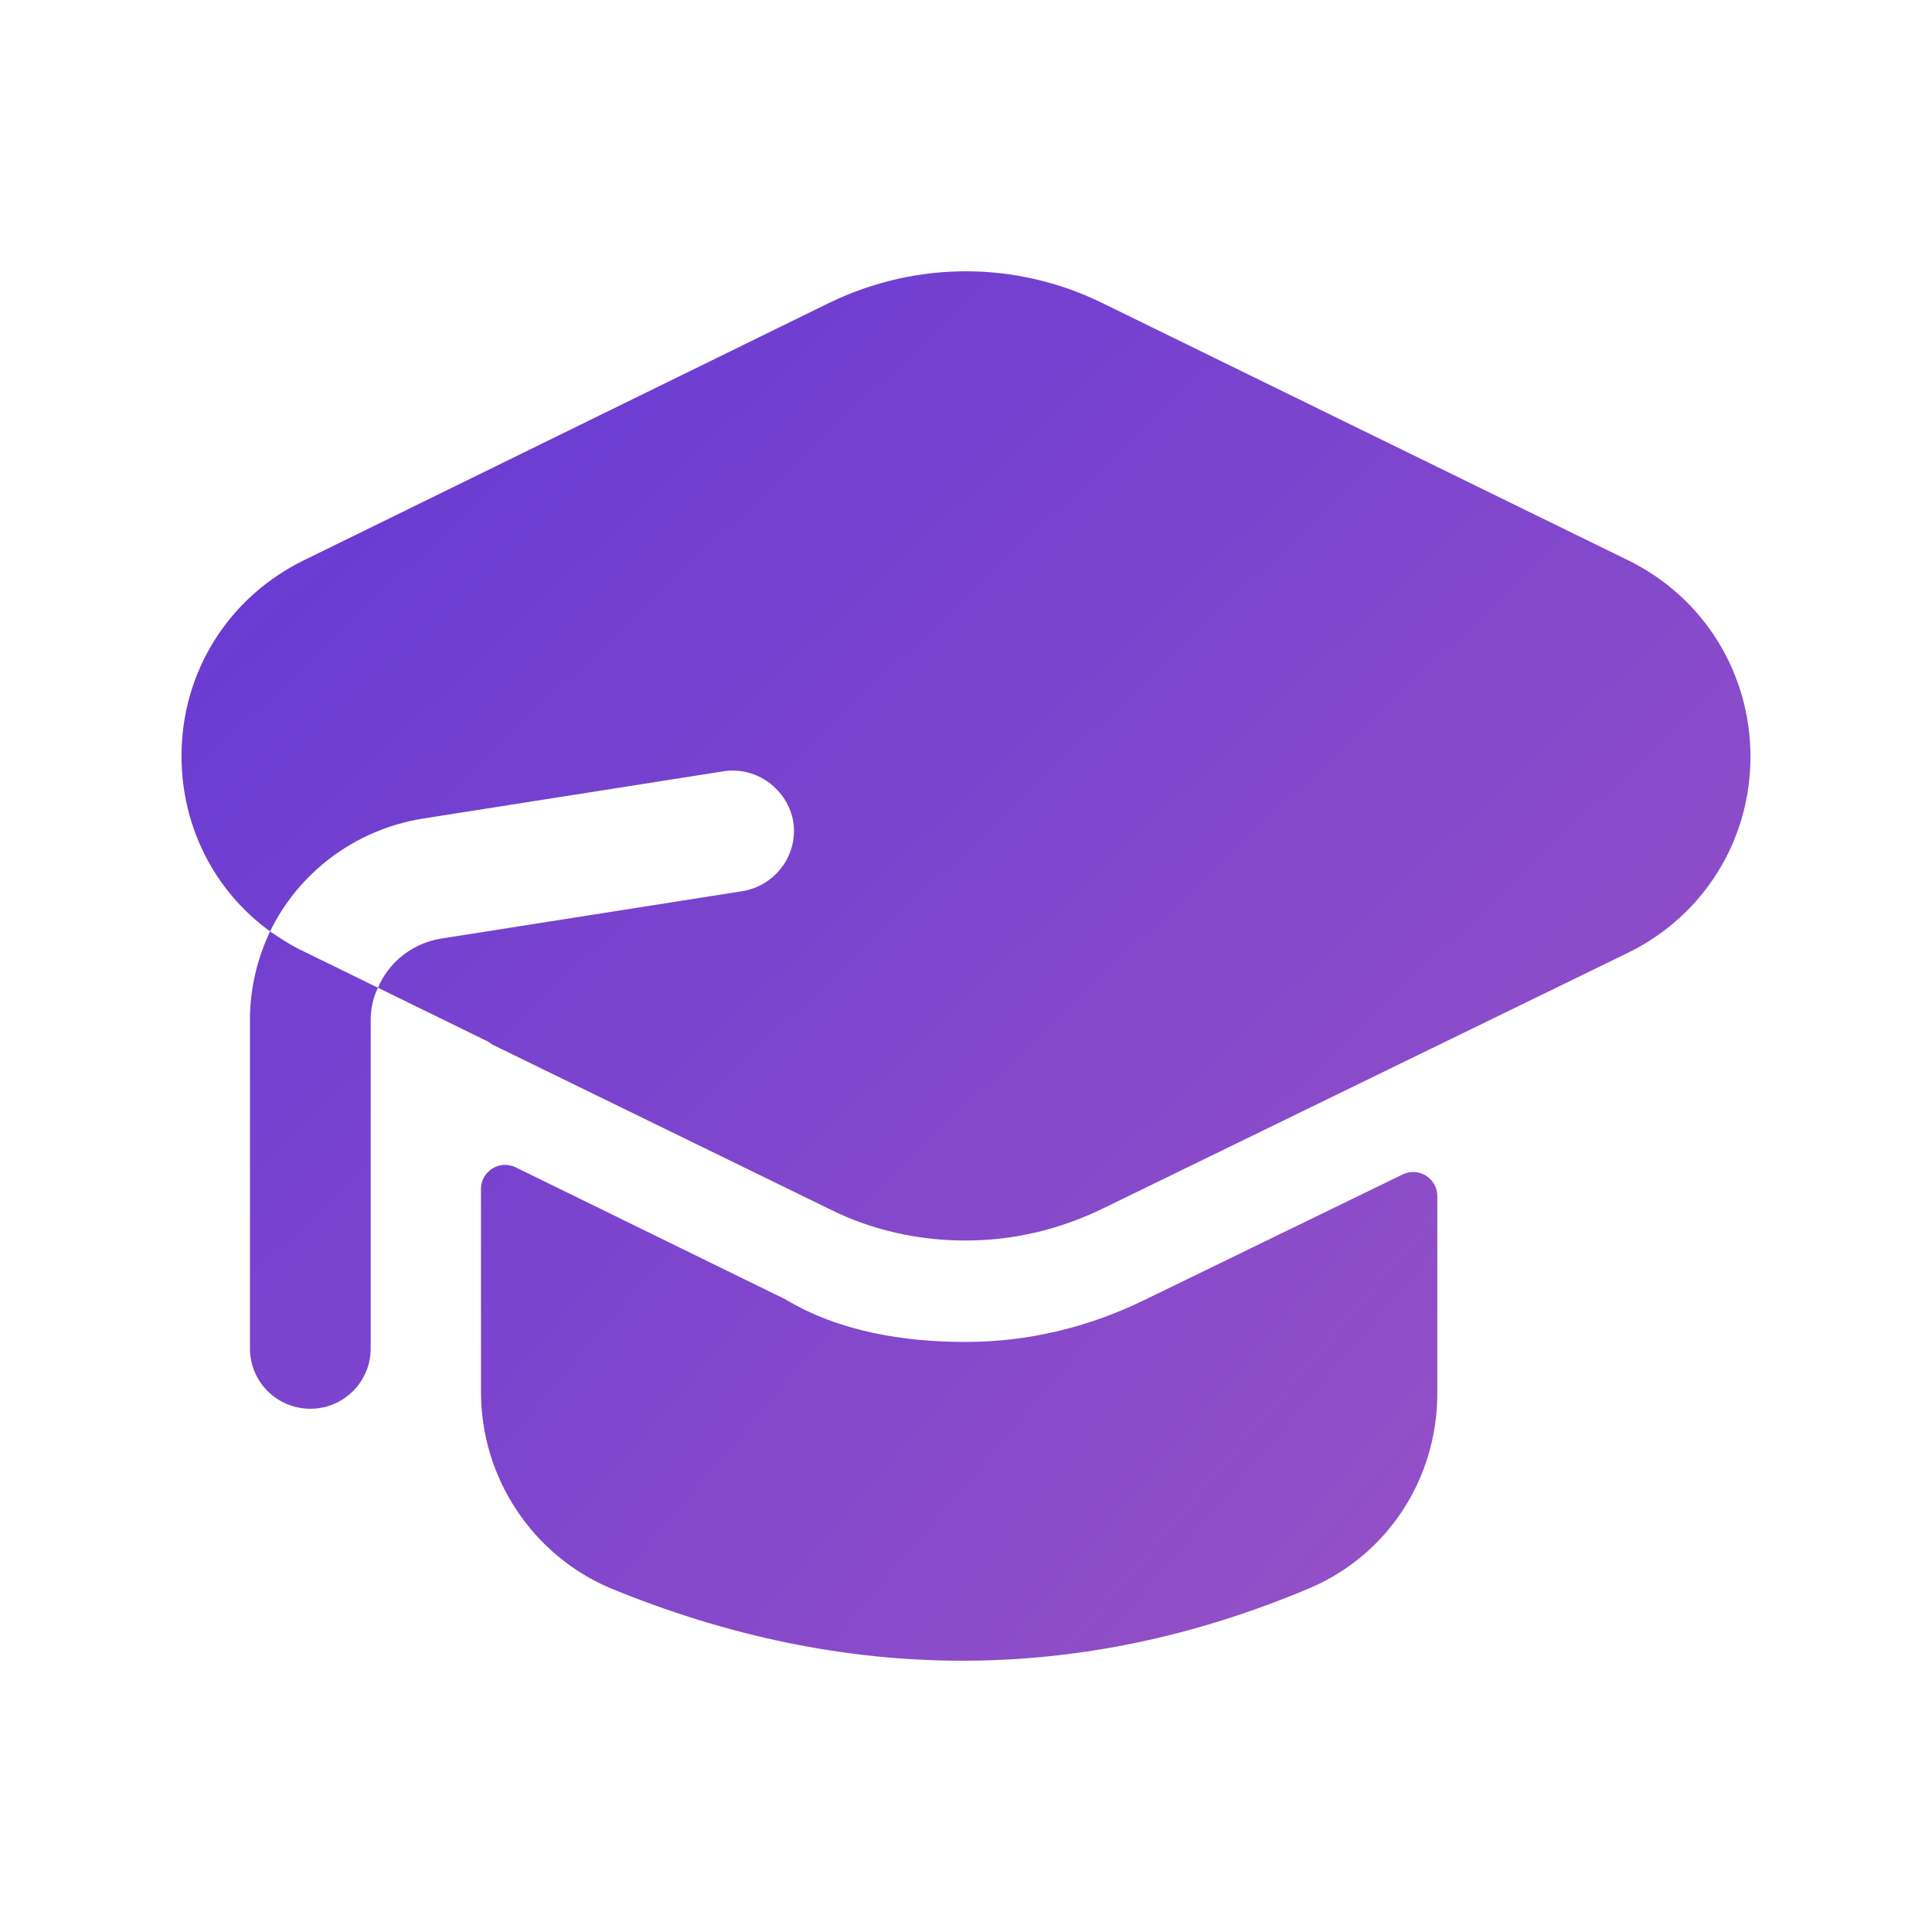 <svg width="80" height="80" viewBox="0 0 80 80" fill="none" xmlns="http://www.w3.org/2000/svg">
<path d="M72.483 31.334C72.483 34.8 70.55 37.9 67.45 39.434L45.616 50.067C43.816 50.934 41.916 51.367 39.983 51.367C38.021 51.367 36.099 50.942 34.35 50.067L20.483 43.3C20.413 43.277 20.359 43.237 20.299 43.193C20.273 43.174 20.246 43.154 20.216 43.134L15.65 40.9C15.45 41.3 15.35 41.767 15.35 42.234V55.834C15.35 57.234 14.216 58.334 12.85 58.334C11.483 58.334 10.35 57.234 10.35 55.834V42.234C10.35 40.934 10.65 39.7 11.183 38.567C11.616 38.867 12.083 39.167 12.583 39.4L15.65 40.9C16.083 39.867 17.05 39.067 18.25 38.867L30.75 36.9C32.116 36.667 33.05 35.4 32.85 34.034C32.616 32.667 31.316 31.734 29.983 31.934L17.483 33.9C14.65 34.367 12.35 36.167 11.183 38.567C8.883 36.9 7.516 34.234 7.516 31.3C7.516 27.834 9.45 24.734 12.583 23.2L34.35 12.534C37.95 10.8 42.05 10.8 45.616 12.534L67.416 23.2C70.55 24.734 72.483 27.867 72.483 31.334Z" fill="url(#paint0_linear_74_305)"/>
<path d="M58.079 48.632C58.743 48.309 59.516 48.793 59.516 49.531V57.7C59.516 61.233 57.45 64.4 54.216 65.767C49.483 67.767 44.683 68.767 39.85 68.767C35.016 68.767 30.15 67.767 25.283 65.767C22.05 64.4 19.916 61.2 19.916 57.633V49.236C19.916 48.496 20.692 48.013 21.356 48.338L32.516 53.8C34.747 55.139 37.418 55.567 39.983 55.567C42.55 55.567 45.083 54.967 47.45 53.8L58.079 48.632Z" fill="url(#paint1_linear_74_305)"/>
<defs>
<linearGradient id="paint0_linear_74_305" x1="8" y1="3.5" x2="72" y2="71" gradientUnits="userSpaceOnUse">
<stop stop-color="#6036D6"/>
<stop offset="1" stop-color="#9D55C4"/>
</linearGradient>
<linearGradient id="paint1_linear_74_305" x1="3.5" y1="14.5" x2="70.5" y2="71.5" gradientUnits="userSpaceOnUse">
<stop stop-color="#6036D6"/>
<stop offset="1" stop-color="#9D55C4"/>
</linearGradient>
</defs>
</svg>
